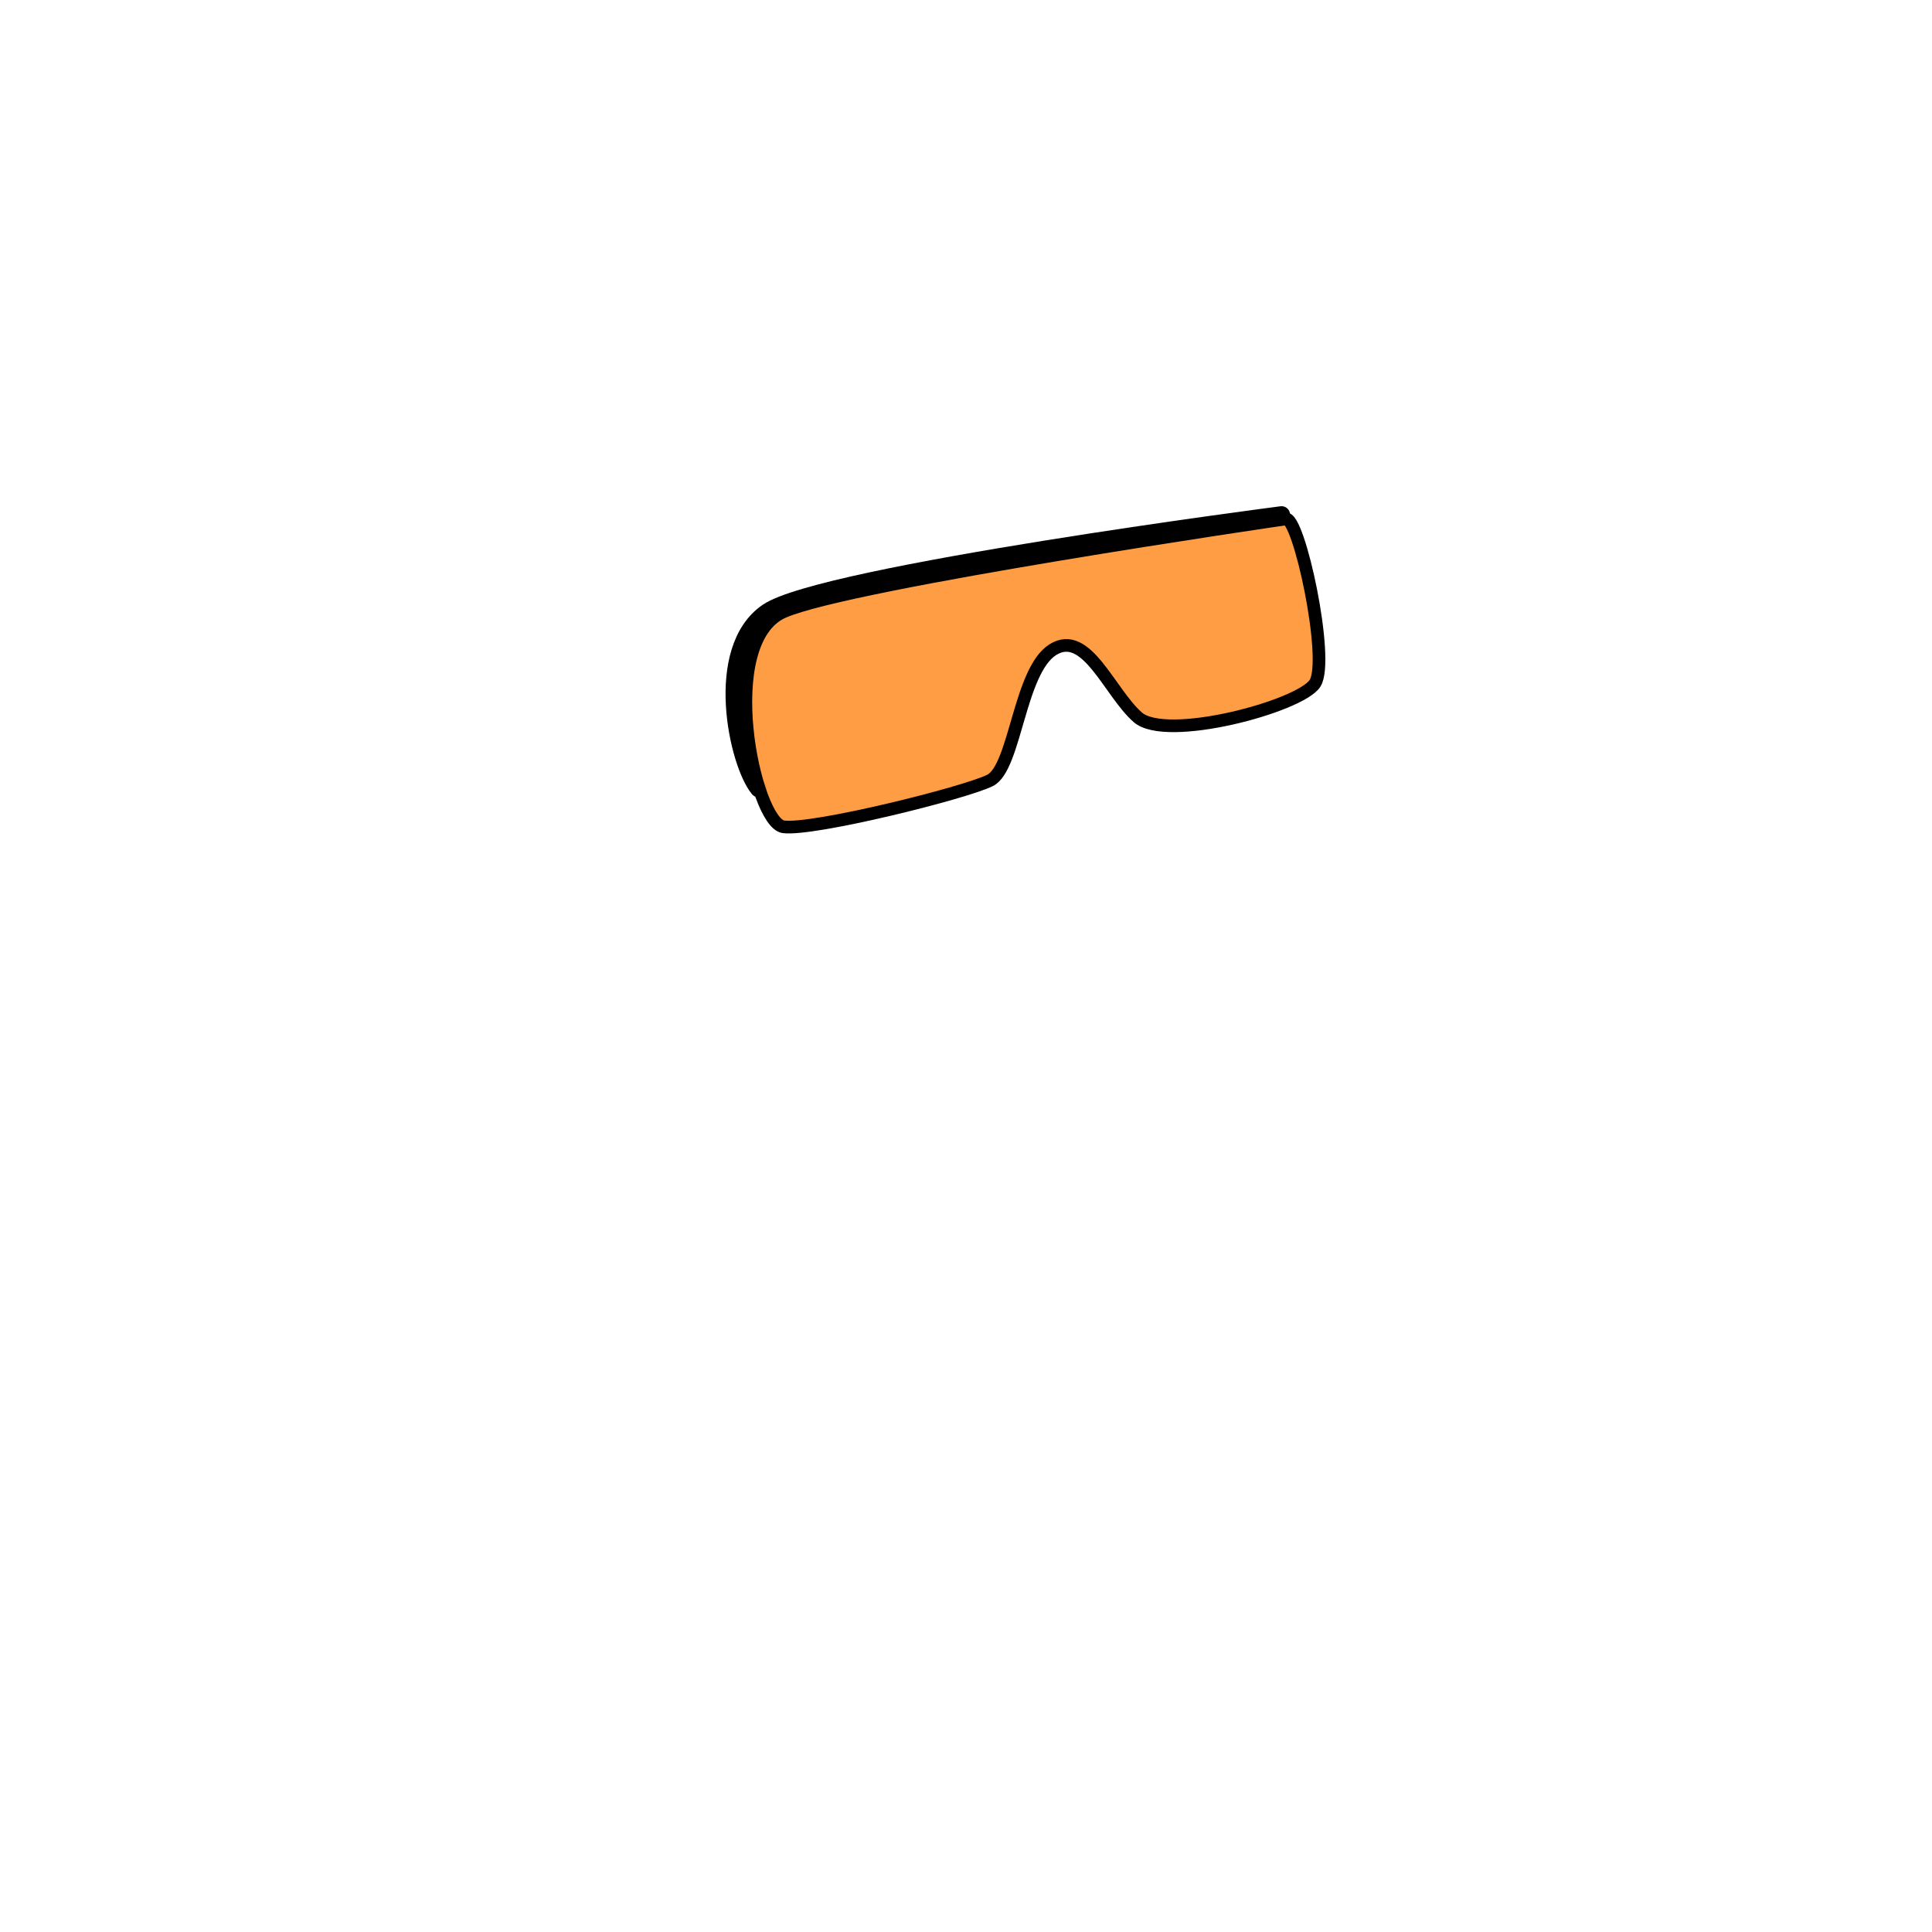 <svg width="229" height="229" viewBox="0 0 229 229" fill="none" xmlns="http://www.w3.org/2000/svg">
<path d="M89.906 93.5C87.406 90.5 84.406 77 90.961 72.515C97.517 68.029 151.906 61 151.906 61" stroke="black" stroke-width="2" stroke-linecap="round" stroke-linejoin="round"/>
<path d="M92.856 98C89.412 97.515 84.856 76.016 92.856 72.516C100.856 69.016 152.356 61.516 152.356 61.516C153.919 60.896 157.677 78.286 155.856 81.016C154.035 83.746 138.233 87.989 134.856 85.016C131.479 82.044 128.8 74.5 124.8 77C120.801 79.5 120.356 91 117.356 92.5C114.356 94 96.3 98.485 92.856 98Z" fill="#FF993C" fill-opacity="0.95" stroke="black" stroke-width="1.5" stroke-linecap="round" stroke-linejoin="round"/>
</svg>
